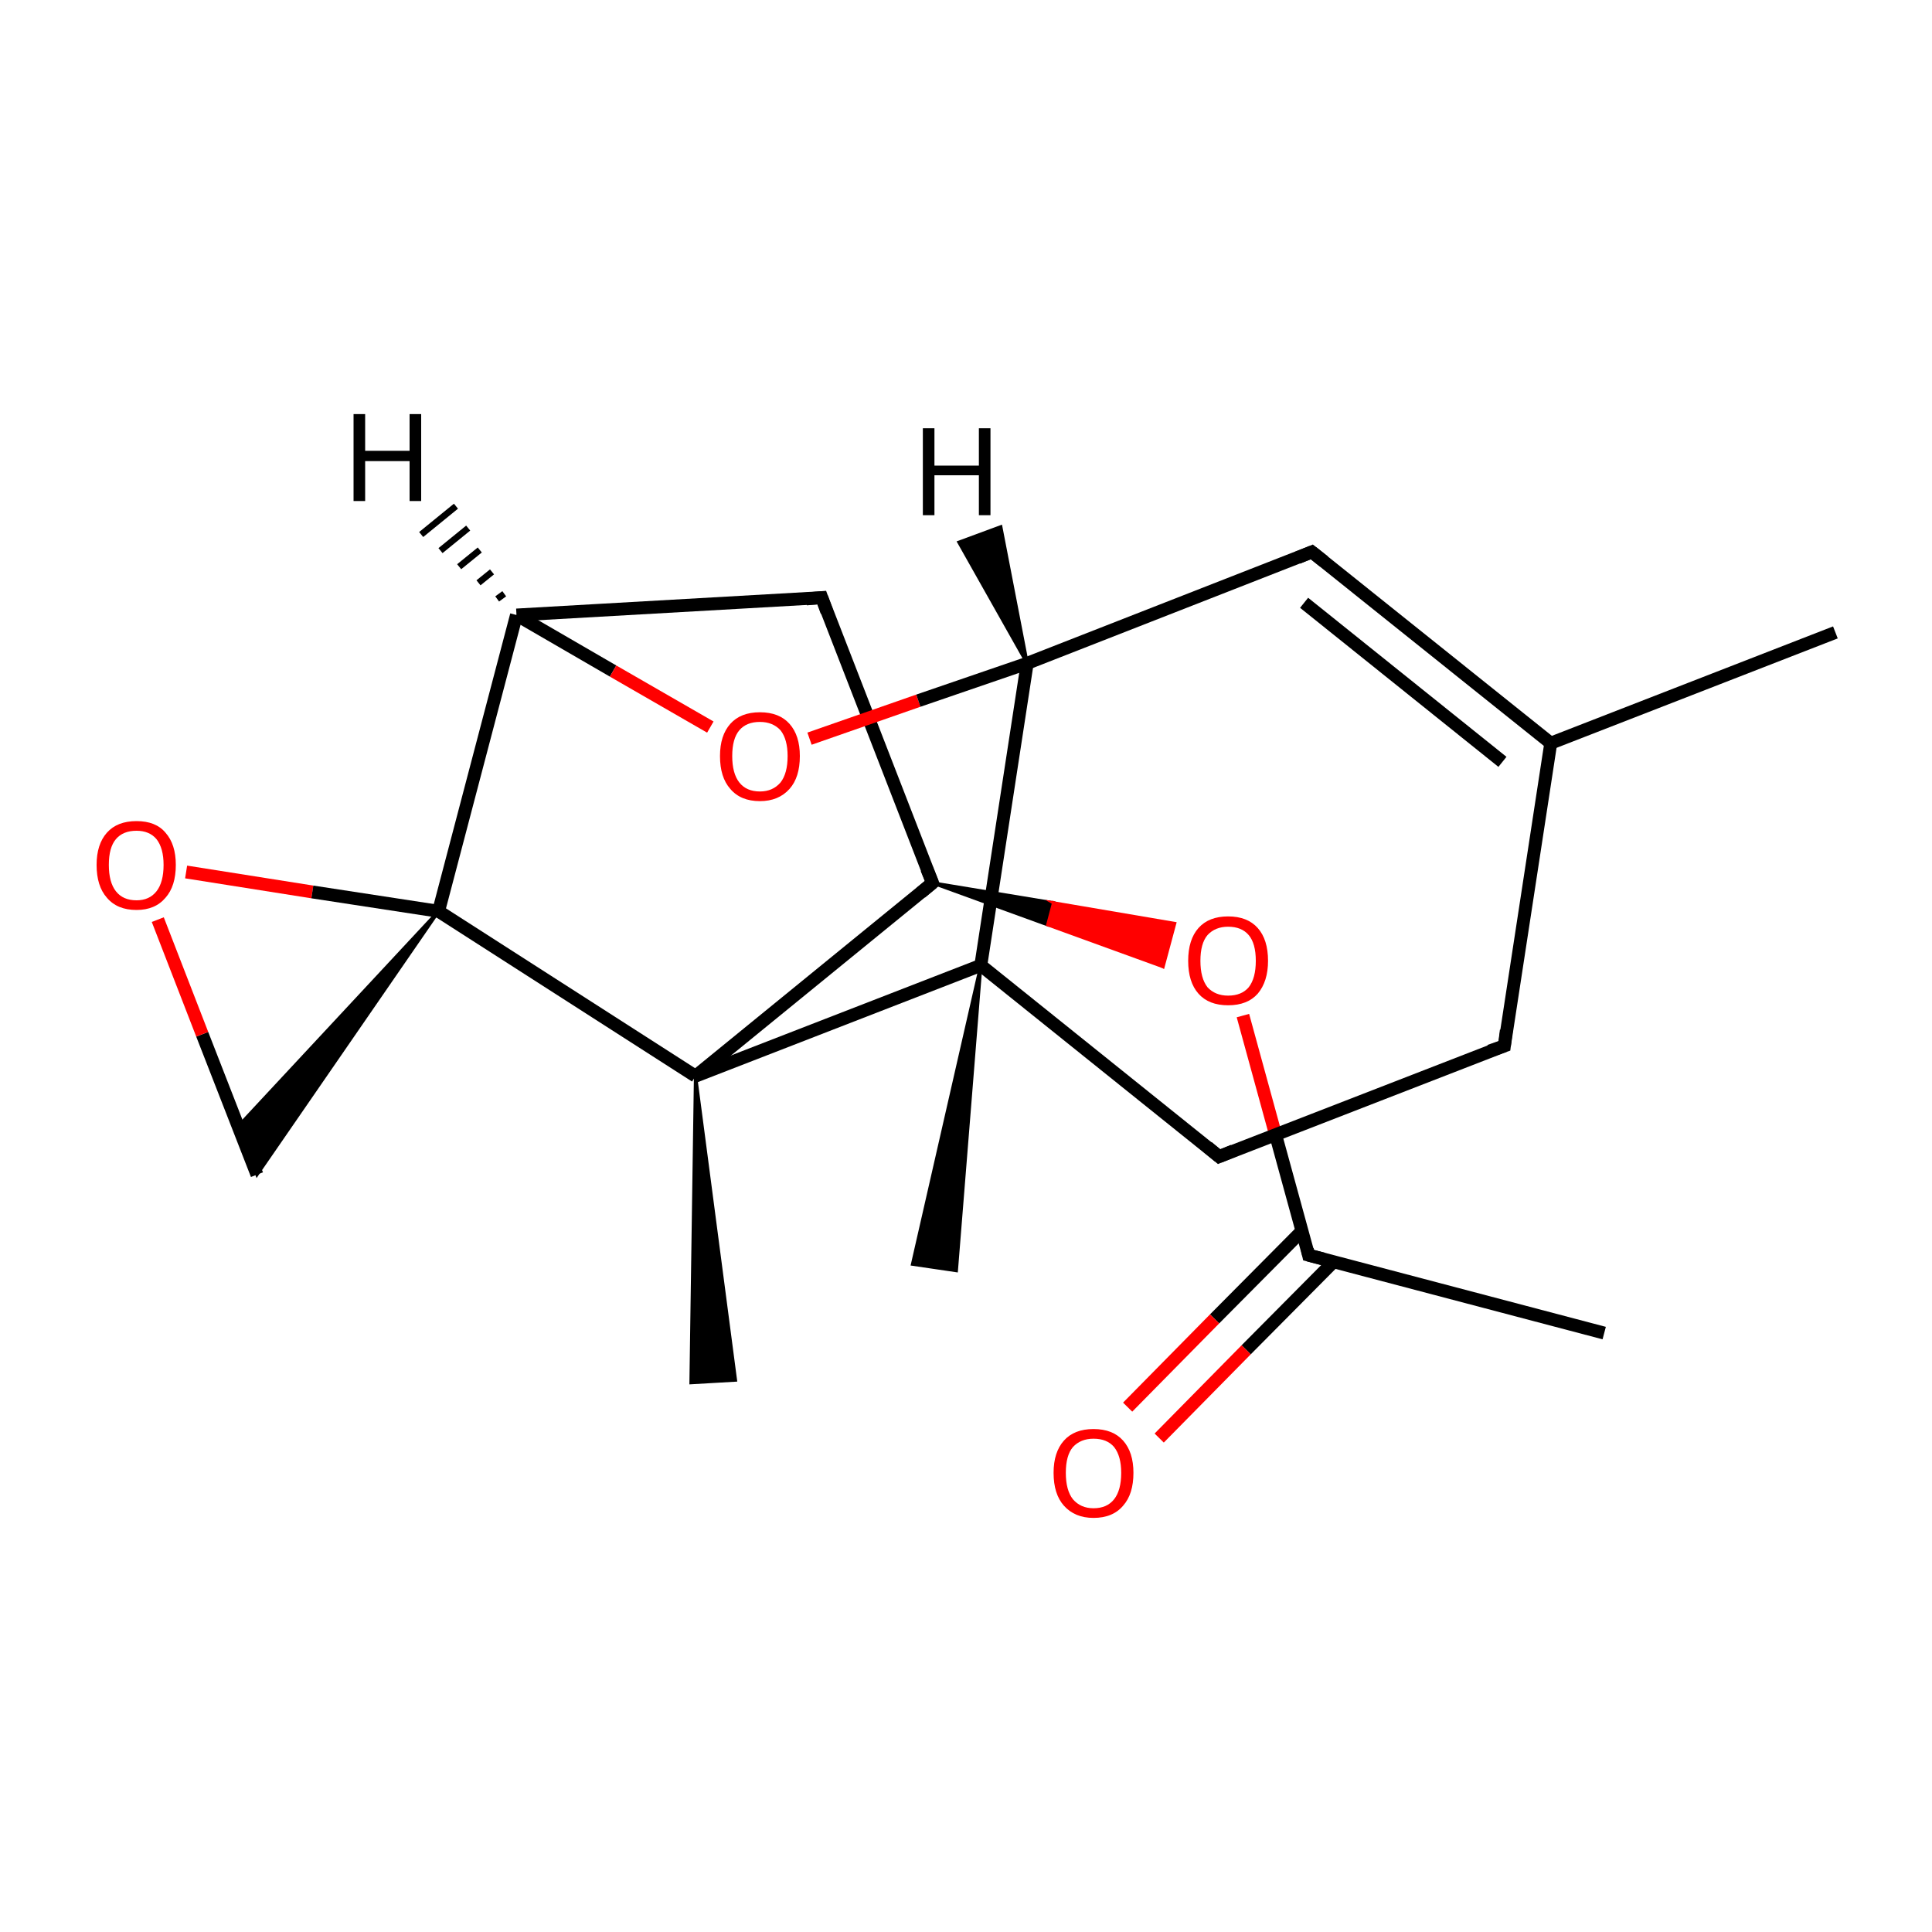 <?xml version='1.0' encoding='iso-8859-1'?>
<svg version='1.1' baseProfile='full'
              xmlns='http://www.w3.org/2000/svg'
                      xmlns:rdkit='http://www.rdkit.org/xml'
                      xmlns:xlink='http://www.w3.org/1999/xlink'
                  xml:space='preserve'
width='300px' height='300px' viewBox='0 0 300 300'>
<!-- END OF HEADER -->
<rect style='opacity:1.0;fill:#FFFFFF;stroke:none' width='300.0' height='300.0' x='0.0' y='0.0'> </rect>
<path class='bond-0 atom-0 atom-1' d='M 249.1,207.0 L 203.2,194.9' style='fill:none;fill-rule:evenodd;stroke:#000000;stroke-width:2.0px;stroke-linecap:butt;stroke-linejoin:miter;stroke-opacity:1' />
<path class='bond-1 atom-1 atom-2' d='M 202.2,191.1 L 188.6,204.8' style='fill:none;fill-rule:evenodd;stroke:#000000;stroke-width:2.0px;stroke-linecap:butt;stroke-linejoin:miter;stroke-opacity:1' />
<path class='bond-1 atom-1 atom-2' d='M 188.6,204.8 L 175.1,218.5' style='fill:none;fill-rule:evenodd;stroke:#FF0000;stroke-width:2.0px;stroke-linecap:butt;stroke-linejoin:miter;stroke-opacity:1' />
<path class='bond-1 atom-1 atom-2' d='M 207.1,195.9 L 193.5,209.6' style='fill:none;fill-rule:evenodd;stroke:#000000;stroke-width:2.0px;stroke-linecap:butt;stroke-linejoin:miter;stroke-opacity:1' />
<path class='bond-1 atom-1 atom-2' d='M 193.5,209.6 L 180.0,223.3' style='fill:none;fill-rule:evenodd;stroke:#FF0000;stroke-width:2.0px;stroke-linecap:butt;stroke-linejoin:miter;stroke-opacity:1' />
<path class='bond-2 atom-1 atom-3' d='M 203.2,194.9 L 198.1,176.3' style='fill:none;fill-rule:evenodd;stroke:#000000;stroke-width:2.0px;stroke-linecap:butt;stroke-linejoin:miter;stroke-opacity:1' />
<path class='bond-2 atom-1 atom-3' d='M 198.1,176.3 L 193.0,157.7' style='fill:none;fill-rule:evenodd;stroke:#FF0000;stroke-width:2.0px;stroke-linecap:butt;stroke-linejoin:miter;stroke-opacity:1' />
<path class='bond-3 atom-4 atom-3' d='M 144.8,137.1 L 163.6,140.2 L 162.7,143.6 Z' style='fill:#000000;fill-rule:evenodd;fill-opacity:1;stroke:#000000;stroke-width:0.5px;stroke-linecap:butt;stroke-linejoin:miter;stroke-miterlimit:10;stroke-opacity:1;' />
<path class='bond-3 atom-4 atom-3' d='M 163.6,140.2 L 180.6,150.1 L 182.4,143.4 Z' style='fill:#FF0000;fill-rule:evenodd;fill-opacity:1;stroke:#FF0000;stroke-width:0.5px;stroke-linecap:butt;stroke-linejoin:miter;stroke-miterlimit:10;stroke-opacity:1;' />
<path class='bond-3 atom-4 atom-3' d='M 163.6,140.2 L 162.7,143.6 L 180.6,150.1 Z' style='fill:#FF0000;fill-rule:evenodd;fill-opacity:1;stroke:#FF0000;stroke-width:0.5px;stroke-linecap:butt;stroke-linejoin:miter;stroke-miterlimit:10;stroke-opacity:1;' />
<path class='bond-4 atom-4 atom-5' d='M 144.8,137.1 L 127.6,92.8' style='fill:none;fill-rule:evenodd;stroke:#000000;stroke-width:2.0px;stroke-linecap:butt;stroke-linejoin:miter;stroke-opacity:1' />
<path class='bond-5 atom-5 atom-6' d='M 127.6,92.8 L 80.2,95.5' style='fill:none;fill-rule:evenodd;stroke:#000000;stroke-width:2.0px;stroke-linecap:butt;stroke-linejoin:miter;stroke-opacity:1' />
<path class='bond-6 atom-6 atom-7' d='M 80.2,95.5 L 95.2,104.2' style='fill:none;fill-rule:evenodd;stroke:#000000;stroke-width:2.0px;stroke-linecap:butt;stroke-linejoin:miter;stroke-opacity:1' />
<path class='bond-6 atom-6 atom-7' d='M 95.2,104.2 L 110.3,112.9' style='fill:none;fill-rule:evenodd;stroke:#FF0000;stroke-width:2.0px;stroke-linecap:butt;stroke-linejoin:miter;stroke-opacity:1' />
<path class='bond-7 atom-7 atom-8' d='M 125.7,114.7 L 142.6,108.8' style='fill:none;fill-rule:evenodd;stroke:#FF0000;stroke-width:2.0px;stroke-linecap:butt;stroke-linejoin:miter;stroke-opacity:1' />
<path class='bond-7 atom-7 atom-8' d='M 142.6,108.8 L 159.5,103.0' style='fill:none;fill-rule:evenodd;stroke:#000000;stroke-width:2.0px;stroke-linecap:butt;stroke-linejoin:miter;stroke-opacity:1' />
<path class='bond-8 atom-8 atom-9' d='M 159.5,103.0 L 203.7,85.7' style='fill:none;fill-rule:evenodd;stroke:#000000;stroke-width:2.0px;stroke-linecap:butt;stroke-linejoin:miter;stroke-opacity:1' />
<path class='bond-9 atom-9 atom-10' d='M 203.7,85.7 L 240.8,115.4' style='fill:none;fill-rule:evenodd;stroke:#000000;stroke-width:2.0px;stroke-linecap:butt;stroke-linejoin:miter;stroke-opacity:1' />
<path class='bond-9 atom-9 atom-10' d='M 202.5,93.6 L 233.3,118.3' style='fill:none;fill-rule:evenodd;stroke:#000000;stroke-width:2.0px;stroke-linecap:butt;stroke-linejoin:miter;stroke-opacity:1' />
<path class='bond-10 atom-10 atom-11' d='M 240.8,115.4 L 285.0,98.2' style='fill:none;fill-rule:evenodd;stroke:#000000;stroke-width:2.0px;stroke-linecap:butt;stroke-linejoin:miter;stroke-opacity:1' />
<path class='bond-11 atom-10 atom-12' d='M 240.8,115.4 L 233.6,162.4' style='fill:none;fill-rule:evenodd;stroke:#000000;stroke-width:2.0px;stroke-linecap:butt;stroke-linejoin:miter;stroke-opacity:1' />
<path class='bond-12 atom-12 atom-13' d='M 233.6,162.4 L 189.3,179.6' style='fill:none;fill-rule:evenodd;stroke:#000000;stroke-width:2.0px;stroke-linecap:butt;stroke-linejoin:miter;stroke-opacity:1' />
<path class='bond-13 atom-13 atom-14' d='M 189.3,179.6 L 152.3,149.9' style='fill:none;fill-rule:evenodd;stroke:#000000;stroke-width:2.0px;stroke-linecap:butt;stroke-linejoin:miter;stroke-opacity:1' />
<path class='bond-14 atom-14 atom-15' d='M 152.3,149.9 L 148.5,197.3 L 141.7,196.3 Z' style='fill:#000000;fill-rule:evenodd;fill-opacity:1;stroke:#000000;stroke-width:0.5px;stroke-linecap:butt;stroke-linejoin:miter;stroke-miterlimit:10;stroke-opacity:1;' />
<path class='bond-15 atom-14 atom-16' d='M 152.3,149.9 L 108.0,167.1' style='fill:none;fill-rule:evenodd;stroke:#000000;stroke-width:2.0px;stroke-linecap:butt;stroke-linejoin:miter;stroke-opacity:1' />
<path class='bond-16 atom-16 atom-17' d='M 108.0,167.1 L 114.2,214.3 L 107.3,214.7 Z' style='fill:#000000;fill-rule:evenodd;fill-opacity:1;stroke:#000000;stroke-width:0.5px;stroke-linecap:butt;stroke-linejoin:miter;stroke-miterlimit:10;stroke-opacity:1;' />
<path class='bond-17 atom-16 atom-18' d='M 108.0,167.1 L 68.1,141.5' style='fill:none;fill-rule:evenodd;stroke:#000000;stroke-width:2.0px;stroke-linecap:butt;stroke-linejoin:miter;stroke-opacity:1' />
<path class='bond-18 atom-18 atom-19' d='M 68.1,141.5 L 39.9,182.4 L 37.0,174.9 Z' style='fill:#000000;fill-rule:evenodd;fill-opacity:1;stroke:#000000;stroke-width:0.5px;stroke-linecap:butt;stroke-linejoin:miter;stroke-miterlimit:10;stroke-opacity:1;' />
<path class='bond-19 atom-19 atom-20' d='M 39.9,182.4 L 31.4,160.6' style='fill:none;fill-rule:evenodd;stroke:#000000;stroke-width:2.0px;stroke-linecap:butt;stroke-linejoin:miter;stroke-opacity:1' />
<path class='bond-19 atom-19 atom-20' d='M 31.4,160.6 L 24.5,142.8' style='fill:none;fill-rule:evenodd;stroke:#FF0000;stroke-width:2.0px;stroke-linecap:butt;stroke-linejoin:miter;stroke-opacity:1' />
<path class='bond-20 atom-16 atom-4' d='M 108.0,167.1 L 144.8,137.1' style='fill:none;fill-rule:evenodd;stroke:#000000;stroke-width:2.0px;stroke-linecap:butt;stroke-linejoin:miter;stroke-opacity:1' />
<path class='bond-21 atom-20 atom-18' d='M 28.9,135.4 L 48.5,138.5' style='fill:none;fill-rule:evenodd;stroke:#FF0000;stroke-width:2.0px;stroke-linecap:butt;stroke-linejoin:miter;stroke-opacity:1' />
<path class='bond-21 atom-20 atom-18' d='M 48.5,138.5 L 68.1,141.5' style='fill:none;fill-rule:evenodd;stroke:#000000;stroke-width:2.0px;stroke-linecap:butt;stroke-linejoin:miter;stroke-opacity:1' />
<path class='bond-22 atom-18 atom-6' d='M 68.1,141.5 L 80.2,95.5' style='fill:none;fill-rule:evenodd;stroke:#000000;stroke-width:2.0px;stroke-linecap:butt;stroke-linejoin:miter;stroke-opacity:1' />
<path class='bond-23 atom-14 atom-8' d='M 152.3,149.9 L 159.5,103.0' style='fill:none;fill-rule:evenodd;stroke:#000000;stroke-width:2.0px;stroke-linecap:butt;stroke-linejoin:miter;stroke-opacity:1' />
<path class='bond-24 atom-6 atom-21' d='M 77.2,93.0 L 78.3,92.2' style='fill:none;fill-rule:evenodd;stroke:#000000;stroke-width:1.0px;stroke-linecap:butt;stroke-linejoin:miter;stroke-opacity:1' />
<path class='bond-24 atom-6 atom-21' d='M 74.3,90.5 L 76.4,88.8' style='fill:none;fill-rule:evenodd;stroke:#000000;stroke-width:1.0px;stroke-linecap:butt;stroke-linejoin:miter;stroke-opacity:1' />
<path class='bond-24 atom-6 atom-21' d='M 71.3,88.0 L 74.5,85.4' style='fill:none;fill-rule:evenodd;stroke:#000000;stroke-width:1.0px;stroke-linecap:butt;stroke-linejoin:miter;stroke-opacity:1' />
<path class='bond-24 atom-6 atom-21' d='M 68.4,85.5 L 72.7,82.0' style='fill:none;fill-rule:evenodd;stroke:#000000;stroke-width:1.0px;stroke-linecap:butt;stroke-linejoin:miter;stroke-opacity:1' />
<path class='bond-24 atom-6 atom-21' d='M 65.4,83.0 L 70.8,78.6' style='fill:none;fill-rule:evenodd;stroke:#000000;stroke-width:1.0px;stroke-linecap:butt;stroke-linejoin:miter;stroke-opacity:1' />
<path class='bond-25 atom-8 atom-22' d='M 159.5,103.0 L 148.9,84.2 L 155.4,81.8 Z' style='fill:#000000;fill-rule:evenodd;fill-opacity:1;stroke:#000000;stroke-width:0.5px;stroke-linecap:butt;stroke-linejoin:miter;stroke-miterlimit:10;stroke-opacity:1;' />
<path d='M 205.5,195.5 L 203.2,194.9 L 203.0,194.0' style='fill:none;stroke:#000000;stroke-width:2.0px;stroke-linecap:butt;stroke-linejoin:miter;stroke-miterlimit:10;stroke-opacity:1;' />
<path d='M 143.9,134.9 L 144.8,137.1 L 143.0,138.6' style='fill:none;stroke:#000000;stroke-width:2.0px;stroke-linecap:butt;stroke-linejoin:miter;stroke-miterlimit:10;stroke-opacity:1;' />
<path d='M 128.4,95.0 L 127.6,92.8 L 125.2,93.0' style='fill:none;stroke:#000000;stroke-width:2.0px;stroke-linecap:butt;stroke-linejoin:miter;stroke-miterlimit:10;stroke-opacity:1;' />
<path d='M 201.5,86.6 L 203.7,85.7 L 205.6,87.2' style='fill:none;stroke:#000000;stroke-width:2.0px;stroke-linecap:butt;stroke-linejoin:miter;stroke-miterlimit:10;stroke-opacity:1;' />
<path d='M 233.9,160.0 L 233.6,162.4 L 231.3,163.2' style='fill:none;stroke:#000000;stroke-width:2.0px;stroke-linecap:butt;stroke-linejoin:miter;stroke-miterlimit:10;stroke-opacity:1;' />
<path d='M 191.5,178.7 L 189.3,179.6 L 187.5,178.1' style='fill:none;stroke:#000000;stroke-width:2.0px;stroke-linecap:butt;stroke-linejoin:miter;stroke-miterlimit:10;stroke-opacity:1;' />
<path class='atom-2' d='M 163.6 228.7
Q 163.6 225.5, 165.2 223.7
Q 166.8 221.9, 169.8 221.9
Q 172.8 221.9, 174.4 223.7
Q 176.0 225.5, 176.0 228.7
Q 176.0 232.0, 174.4 233.8
Q 172.8 235.7, 169.8 235.7
Q 166.9 235.7, 165.2 233.8
Q 163.6 232.0, 163.6 228.7
M 169.8 234.2
Q 171.9 234.2, 173.0 232.8
Q 174.1 231.4, 174.1 228.7
Q 174.1 226.1, 173.0 224.7
Q 171.9 223.4, 169.8 223.4
Q 167.8 223.4, 166.6 224.7
Q 165.5 226.0, 165.5 228.7
Q 165.5 231.4, 166.6 232.8
Q 167.8 234.2, 169.8 234.2
' fill='#FF0000'/>
<path class='atom-3' d='M 184.5 149.2
Q 184.5 145.9, 186.1 144.1
Q 187.7 142.3, 190.7 142.3
Q 193.7 142.3, 195.3 144.1
Q 196.9 145.9, 196.9 149.2
Q 196.9 152.4, 195.3 154.3
Q 193.7 156.1, 190.7 156.1
Q 187.7 156.1, 186.1 154.3
Q 184.5 152.5, 184.5 149.2
M 190.7 154.6
Q 192.8 154.6, 193.9 153.3
Q 195.0 151.9, 195.0 149.2
Q 195.0 146.5, 193.9 145.2
Q 192.8 143.9, 190.7 143.9
Q 188.7 143.9, 187.5 145.2
Q 186.4 146.5, 186.4 149.2
Q 186.4 151.9, 187.5 153.3
Q 188.7 154.6, 190.7 154.6
' fill='#FF0000'/>
<path class='atom-7' d='M 111.8 117.4
Q 111.8 114.2, 113.4 112.4
Q 115.0 110.6, 118.0 110.6
Q 121.0 110.6, 122.6 112.4
Q 124.2 114.2, 124.2 117.4
Q 124.2 120.7, 122.6 122.5
Q 120.9 124.4, 118.0 124.4
Q 115.0 124.4, 113.4 122.5
Q 111.8 120.7, 111.8 117.4
M 118.0 122.9
Q 120.0 122.9, 121.2 121.5
Q 122.3 120.1, 122.3 117.4
Q 122.3 114.8, 121.2 113.4
Q 120.0 112.1, 118.0 112.1
Q 115.9 112.1, 114.8 113.4
Q 113.7 114.7, 113.7 117.4
Q 113.7 120.1, 114.8 121.5
Q 115.9 122.9, 118.0 122.9
' fill='#FF0000'/>
<path class='atom-20' d='M 15.0 134.3
Q 15.0 131.1, 16.6 129.3
Q 18.2 127.5, 21.2 127.5
Q 24.2 127.5, 25.7 129.3
Q 27.3 131.1, 27.3 134.3
Q 27.3 137.6, 25.7 139.4
Q 24.1 141.3, 21.2 141.3
Q 18.2 141.3, 16.6 139.4
Q 15.0 137.6, 15.0 134.3
M 21.2 139.8
Q 23.2 139.8, 24.3 138.4
Q 25.4 137.0, 25.4 134.3
Q 25.4 131.7, 24.3 130.3
Q 23.2 129.0, 21.2 129.0
Q 19.1 129.0, 18.0 130.3
Q 16.9 131.6, 16.9 134.3
Q 16.9 137.0, 18.0 138.4
Q 19.1 139.8, 21.2 139.8
' fill='#FF0000'/>
<path class='atom-21' d='M 54.9 64.3
L 56.7 64.3
L 56.7 70.0
L 63.6 70.0
L 63.6 64.3
L 65.4 64.3
L 65.4 77.8
L 63.6 77.8
L 63.6 71.6
L 56.7 71.6
L 56.7 77.8
L 54.9 77.8
L 54.9 64.3
' fill='#000000'/>
<path class='atom-22' d='M 143.3 66.5
L 145.1 66.5
L 145.1 72.3
L 152.0 72.3
L 152.0 66.5
L 153.8 66.5
L 153.8 80.0
L 152.0 80.0
L 152.0 73.8
L 145.1 73.8
L 145.1 80.0
L 143.3 80.0
L 143.3 66.5
' fill='#000000'/>
</svg>
